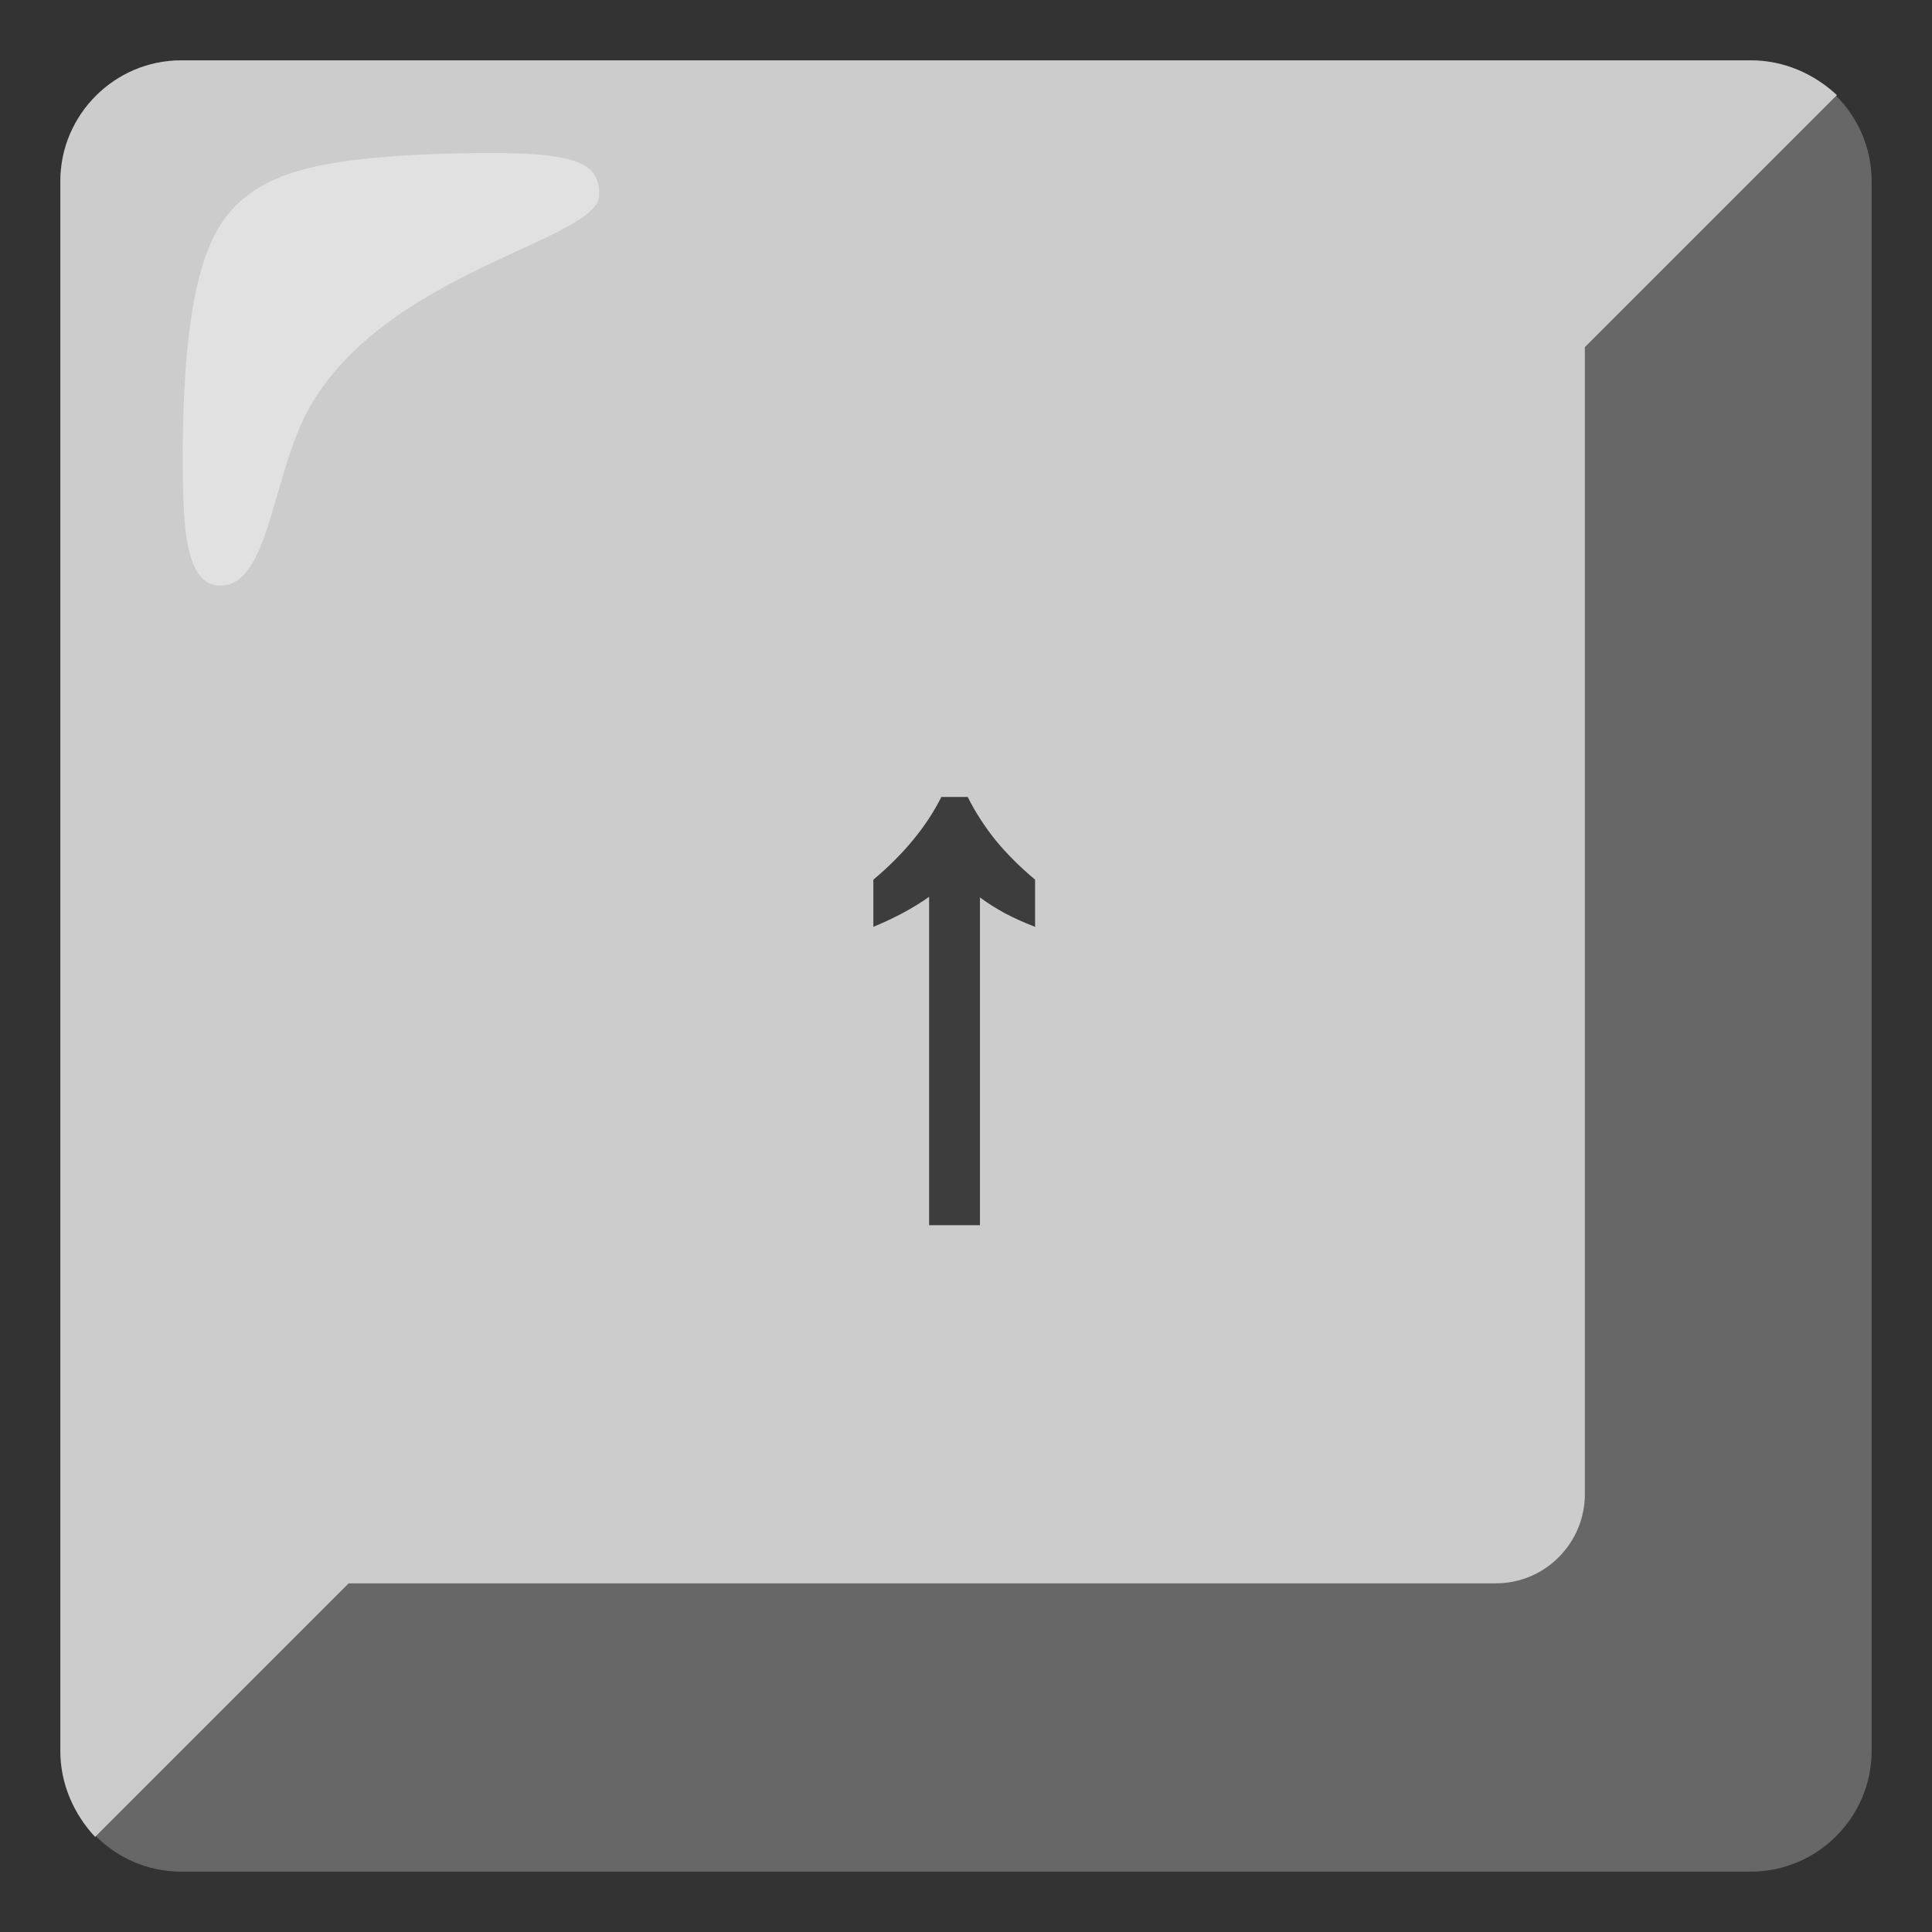 <svg width="82" height="82" viewBox="0 0 82 82" fill="none" xmlns="http://www.w3.org/2000/svg">
<rect x="0" y="0" width="82" height="82" fill="#333333" stroke="none"/>
<path d="M74.312 2.562H7.688C4.869 2.562 2.562 4.869 2.562 7.688V74.312C2.562 77.131 4.869 79.438 7.688 79.438H74.312C77.131 79.438 79.438 77.131 79.438 74.312V7.688C79.438 4.869 77.131 2.562 74.312 2.562Z" fill="#676767"/>
<path d="M77.964 4.036C77.003 3.139 75.722 2.562 74.312 2.562H7.688C4.869 2.562 2.562 4.869 2.562 7.688V74.312C2.562 75.722 3.139 77.003 4.036 77.964L14.798 67.202H63.486C65.6 67.202 67.266 65.472 67.266 63.422V14.734L77.964 4.036Z" fill="#CCCCCC"/>
<path opacity="0.5" d="M25.433 8.264C25.433 6.791 24.408 6.342 18.514 6.534C13.581 6.727 11.147 7.303 9.673 9.097C8.2 10.891 7.816 14.542 7.752 18.898C7.752 21.973 7.752 24.856 9.353 24.856C11.531 24.856 11.531 19.795 13.325 16.977C16.784 11.403 25.433 10.186 25.433 8.264Z" fill="#F7F7F7"/>
<path d="M39.434 52V38.064C38.775 38.532 37.987 38.957 37.068 39.338V37.336C37.709 36.799 38.273 36.235 38.758 35.646C39.243 35.057 39.642 34.45 39.954 33.826H41.072C41.384 34.45 41.774 35.057 42.242 35.646C42.727 36.235 43.291 36.799 43.932 37.336V39.338C43.481 39.165 43.057 38.974 42.658 38.766C42.277 38.558 41.921 38.333 41.592 38.09V52H39.434Z" fill="black" fill-opacity="0.7"/>
</svg>
